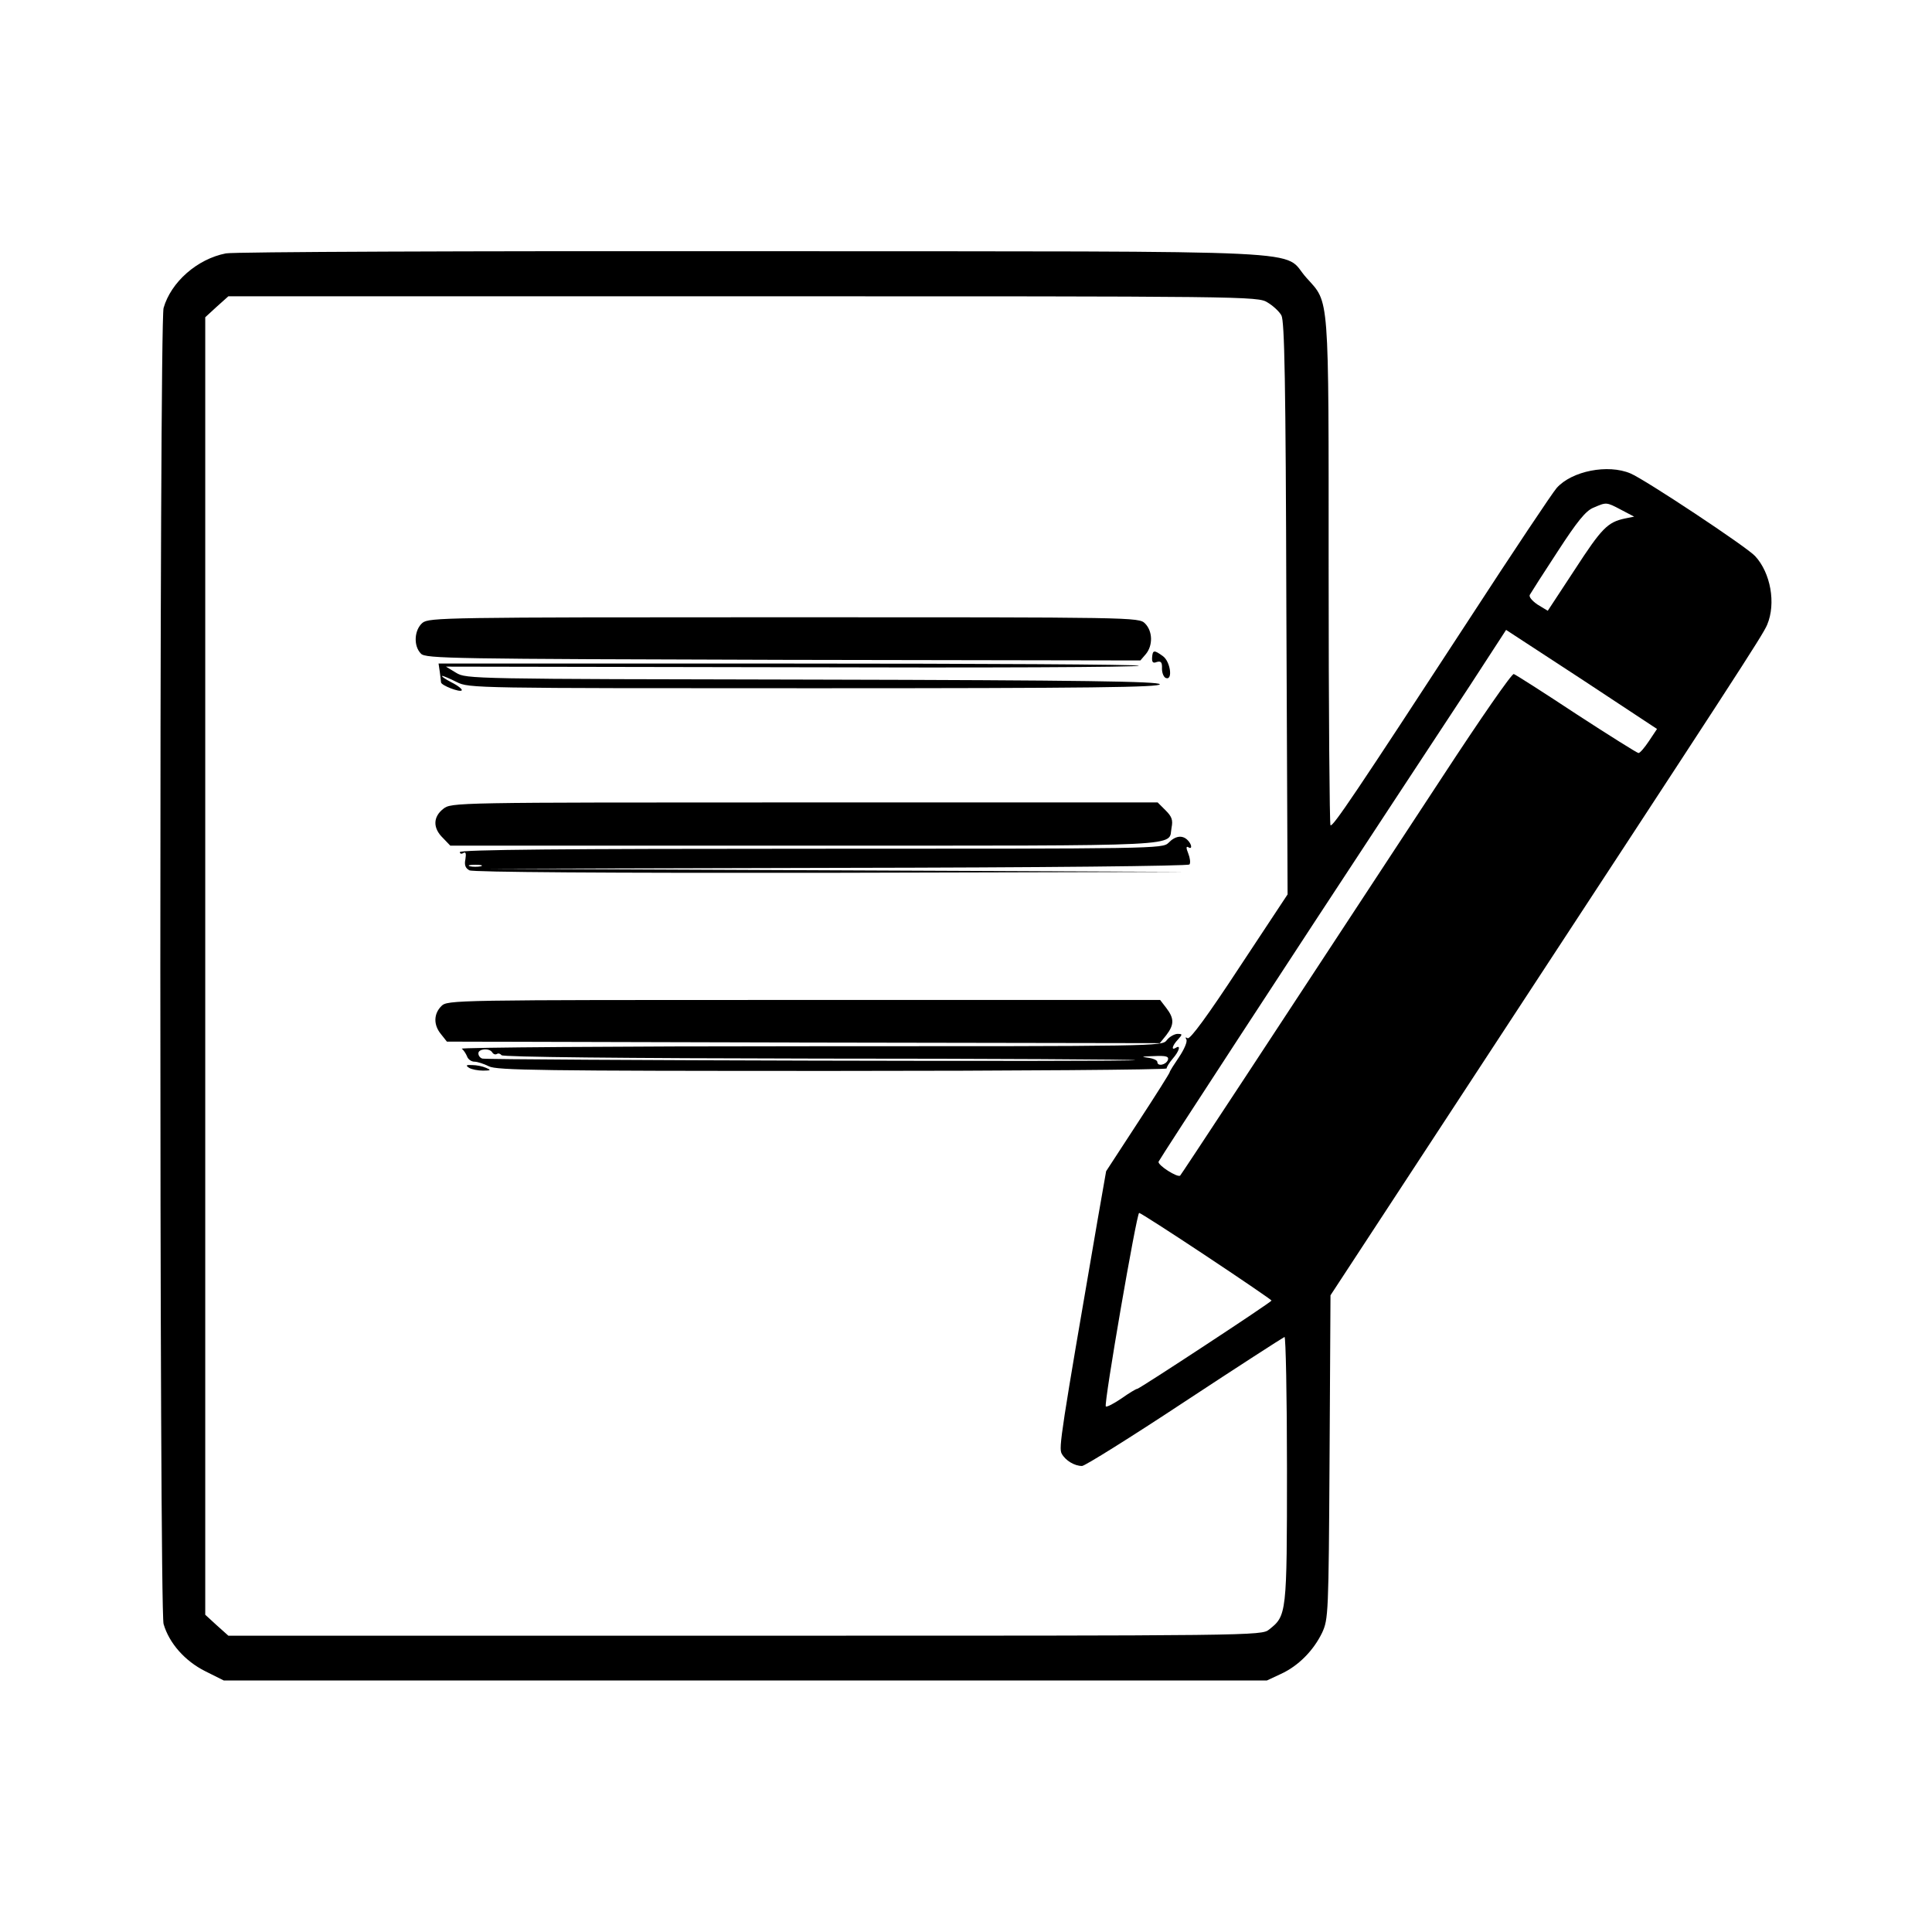 <?xml version="1.0" standalone="no"?>
<!DOCTYPE svg PUBLIC "-//W3C//DTD SVG 20010904//EN"
 "http://www.w3.org/TR/2001/REC-SVG-20010904/DTD/svg10.dtd">
<svg version="1.0" xmlns="http://www.w3.org/2000/svg"
 width="626pt" height="626pt" viewBox="0 0 626 626"
 preserveAspectRatio="xMidYMid meet">

<g transform="translate(0,626) scale(0.1,-0.1)"
fill="#000000" stroke="none">
<path d="M732 5439 c-93 -18 -178 -93 -202 -177 -14 -52 -14 -4212 0 -4264 18
-62 69 -120 135 -153 l60 -30 1690 0 1690 0 45 21 c57 26 106 76 134 134 20
44 21 59 24 569 l3 524 446 681 c872 1331 955 1458 969 1492 29 69 11 168 -39
222 -26 29 -358 249 -404 268 -73 31 -190 8 -239 -47 -12 -13 -141 -206 -286
-429 -364 -558 -440 -671 -447 -664 -3 3 -6 373 -6 822 0 914 3 868 -72 952
-84 93 95 85 -1793 86 -916 1 -1684 -2 -1708 -7z m3375 -159 c17 -10 38 -29
45 -42 10 -18 14 -211 16 -949 l4 -927 -156 -236 c-101 -154 -160 -235 -168
-230 -7 4 -8 3 -4 -4 4 -7 -7 -32 -23 -56 -17 -25 -31 -47 -31 -50 0 -3 -46
-76 -103 -163 l-103 -158 -28 -160 c-119 -690 -126 -736 -116 -755 12 -22 41
-40 66 -40 9 0 158 93 332 208 173 114 319 208 324 210 4 2 8 -191 8 -428 0
-471 -1 -475 -58 -520 -24 -20 -48 -20 -1698 -20 l-1674 0 -38 34 -37 34 0
2102 0 2102 37 34 38 34 1667 0 c1634 0 1669 0 1700 -20z m1146 -672 l42 -22
-30 -6 c-56 -12 -75 -31 -162 -165 l-88 -134 -33 20 c-19 13 -29 26 -25 32 4
7 44 70 90 140 63 97 91 132 116 142 42 18 41 19 90 -7z m90 -749 c-14 -21
-29 -39 -34 -39 -4 0 -95 57 -201 126 -106 70 -197 128 -203 130 -6 3 -109
-146 -230 -331 -589 -898 -847 -1290 -851 -1294 -8 -8 -74 34 -70 45 4 10 447
689 761 1166 72 109 183 278 248 377 l117 180 245 -160 244 -161 -26 -39z
m-1434 -1669 c116 -77 211 -142 211 -144 0 -5 -428 -286 -435 -286 -4 0 -27
-14 -51 -31 -25 -17 -48 -29 -51 -26 -7 8 100 627 108 627 4 0 102 -63 218
-140z"/>
<path d="M1369 4242 c-27 -23 -30 -75 -5 -100 15 -16 100 -17 1174 -20 l1157
-2 18 21 c23 28 22 74 -3 99 -20 20 -33 20 -1169 20 -1102 0 -1150 -1 -1172
-18z"/>
<path d="M3733 4130 c-1 -16 3 -20 15 -15 14 4 18 -1 17 -22 0 -14 6 -28 13
-30 23 -8 14 54 -10 71 -29 21 -33 20 -35 -4z"/>
<path d="M1425 4083 c2 -16 4 -31 4 -34 1 -10 61 -33 67 -26 3 3 -11 15 -33
26 -21 11 -34 20 -30 21 4 0 25 -9 47 -20 39 -20 59 -20 1160 -20 893 0 1121
3 1118 13 -4 9 -240 13 -1126 15 -1101 2 -1122 2 -1154 22 l-33 20 1123 -2
c617 -2 1122 0 1122 5 0 4 -510 7 -1134 7 l-1135 0 4 -27z"/>
<path d="M1436 3639 c-33 -26 -34 -62 -1 -94 l24 -25 1154 0 c1258 0 1171 -4
1183 58 5 25 1 36 -19 56 l-26 26 -1144 0 c-1143 0 -1144 0 -1171 -21z"/>
<path d="M3786 3529 c-19 -19 -44 -19 -1158 -19 -794 0 -1138 -3 -1138 -11 0
-5 5 -7 11 -3 8 5 10 -1 7 -20 -4 -19 0 -29 13 -36 11 -6 445 -9 1171 -8
l1153 3 -1135 5 -1135 5 1137 3 c675 1 1139 6 1142 11 4 5 2 21 -4 36 -7 17
-7 24 0 20 14 -9 12 9 -2 23 -17 17 -40 14 -62 -9z m-2228 -76 c-10 -2 -26 -2
-35 0 -10 3 -2 5 17 5 19 0 27 -2 18 -5z"/>
<path d="M1430 3000 c-25 -25 -26 -61 -1 -91 l19 -24 1155 -3 1155 -2 21 26
c26 34 26 54 0 88 l-20 26 -1155 0 c-1141 0 -1154 0 -1174 -20z"/>
<path d="M3780 2889 c-15 -19 -31 -19 -1155 -19 -627 0 -1135 -4 -1129 -8 6
-4 13 -15 17 -24 3 -10 14 -18 24 -18 10 0 31 -7 47 -15 25 -13 170 -15 1112
-15 596 0 1084 4 1084 8 0 5 9 19 20 32 21 24 27 46 10 35 -16 -10 -12 7 7 27
15 17 15 18 -3 18 -10 -1 -26 -10 -34 -21z m-2185 -39 c4 -6 10 -8 15 -5 5 3
11 1 15 -4 3 -6 391 -10 1027 -11 562 0 1024 -3 1027 -5 5 -6 -2096 0 -2116 5
-7 2 -13 9 -13 17 0 15 36 18 45 3z m2189 -25 c-7 -16 -34 -21 -34 -6 0 6 -15
12 -32 14 -23 3 -17 4 19 5 43 2 51 -1 47 -13z"/>
<path d="M1520 2800 c8 -5 29 -9 45 -9 26 0 27 2 10 9 -11 5 -31 9 -45 9 -20
1 -22 -1 -10 -9z"/>
</g>
</svg>
